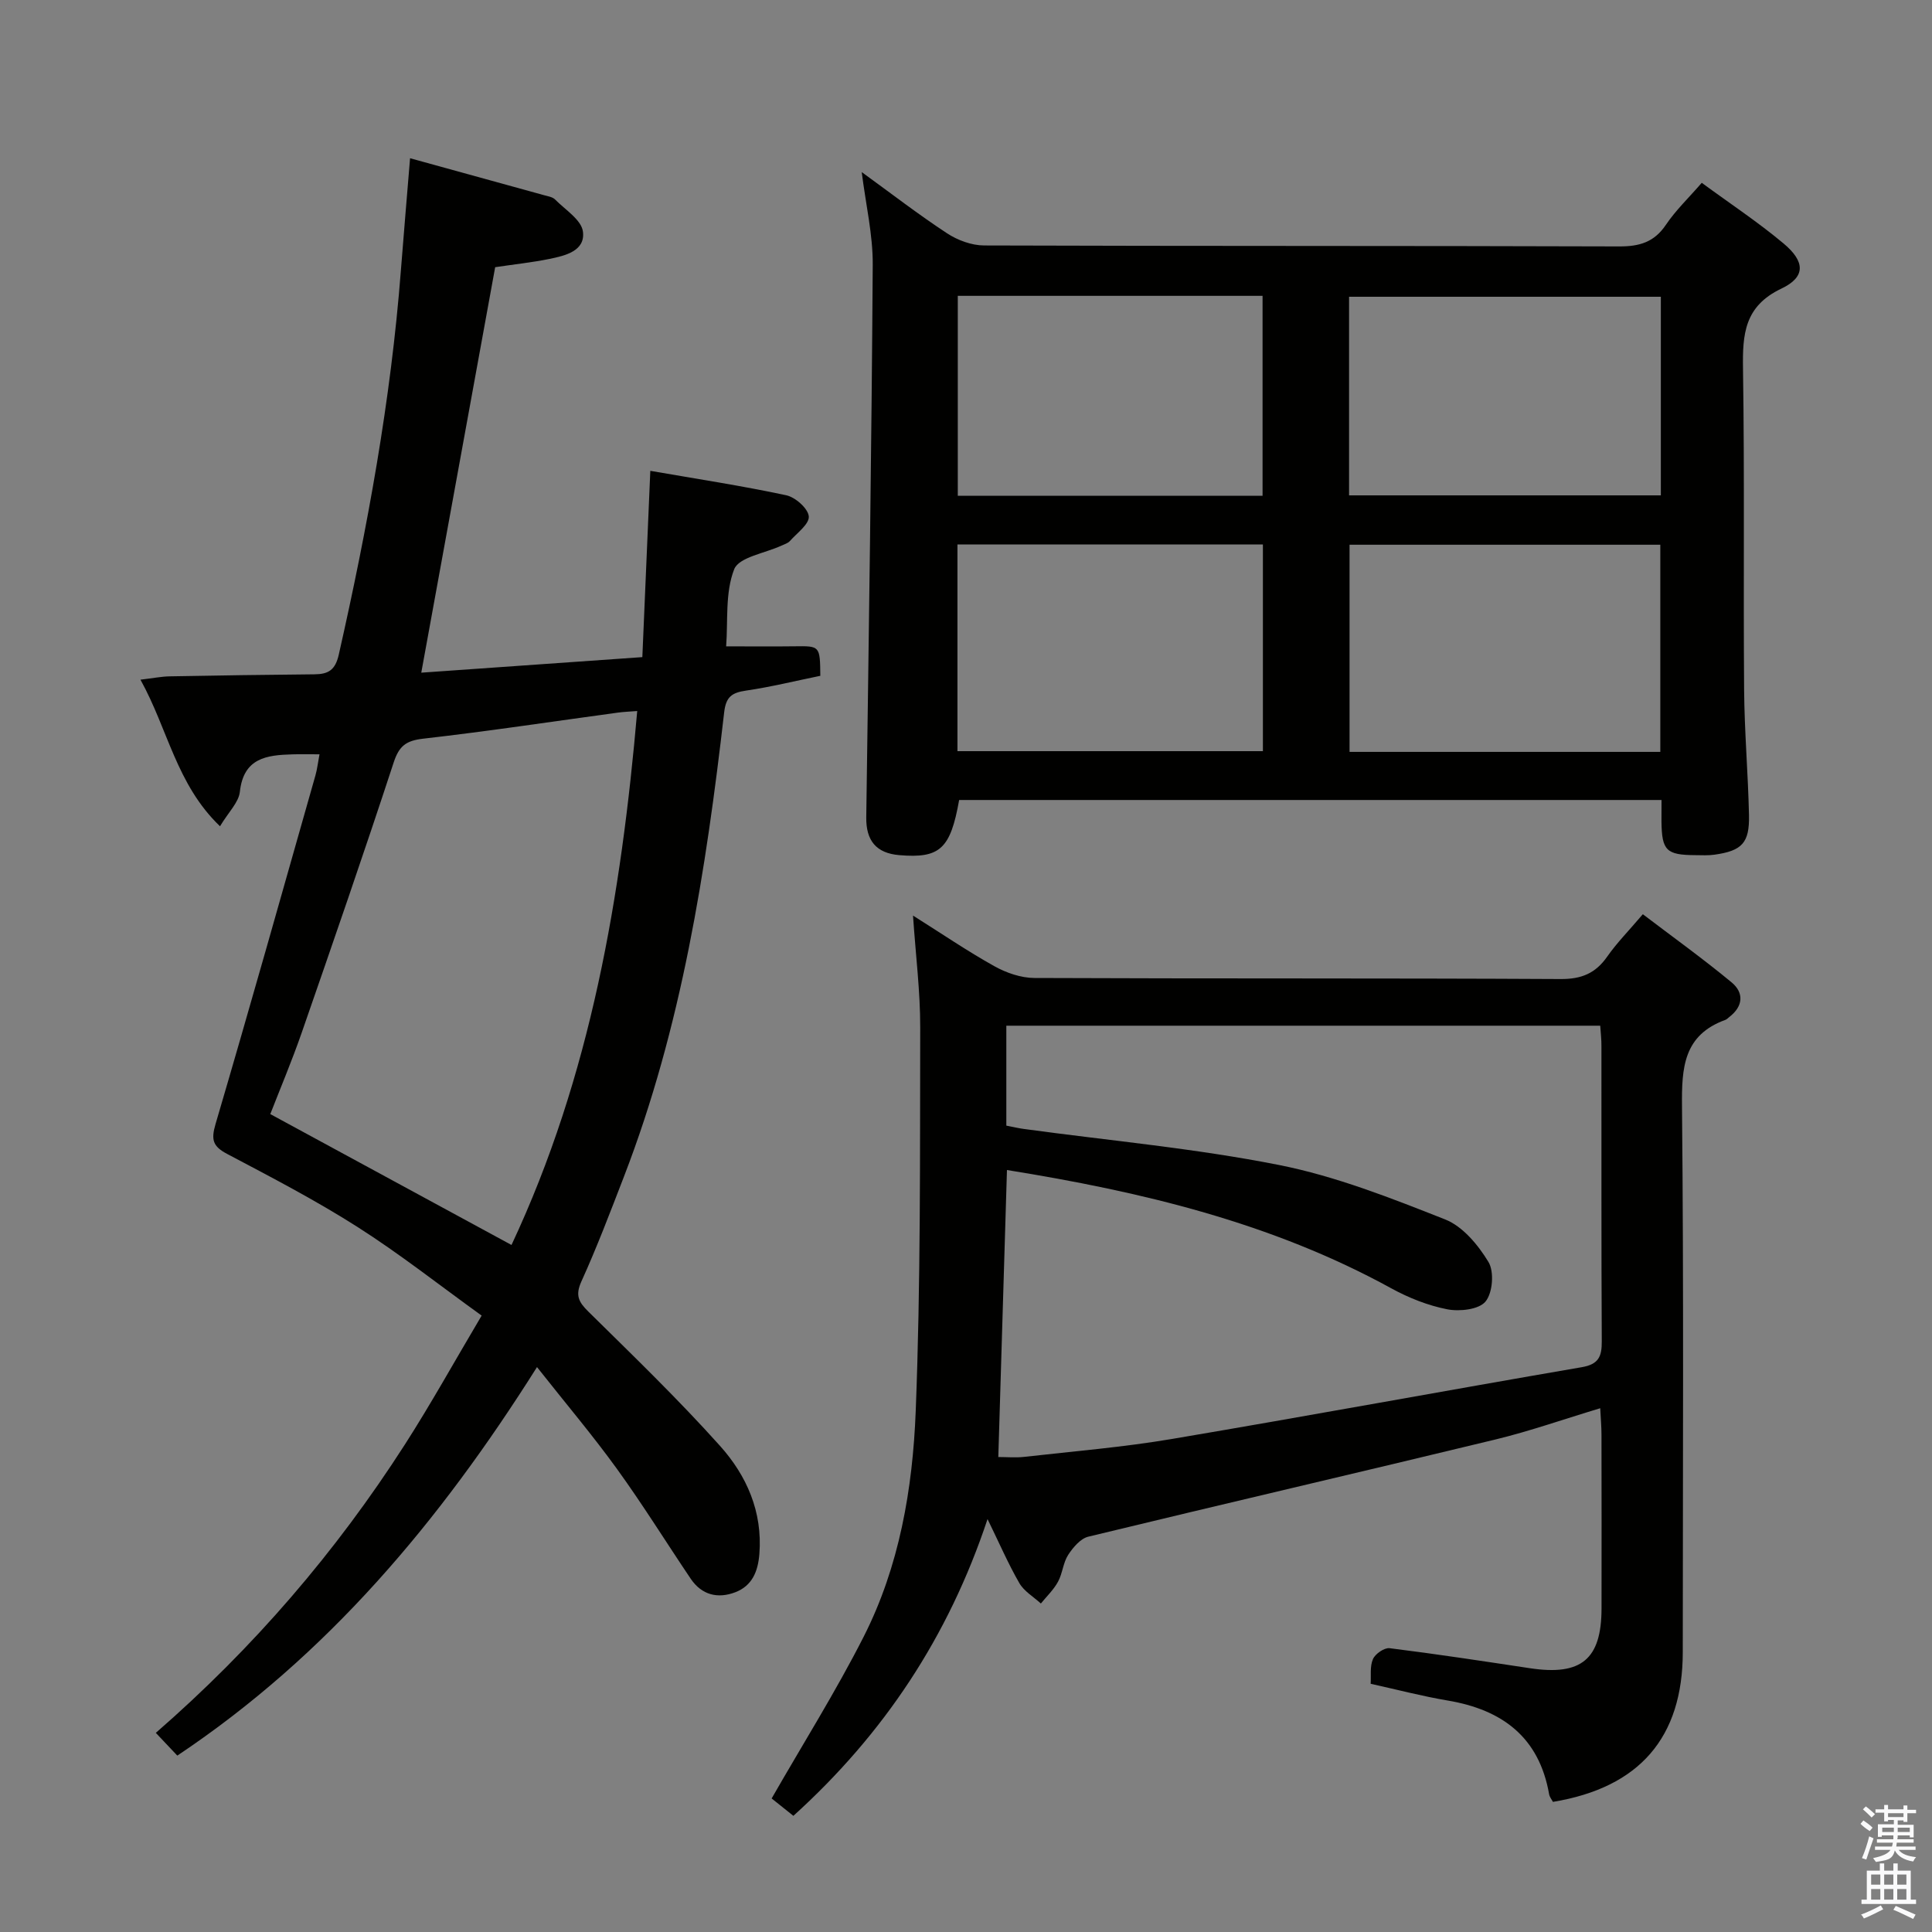 <svg enable-background="new 0 0 400 400" viewBox="0 0 400 400" xmlns="http://www.w3.org/2000/svg"><rect x="0" y="0" width="400" height="400" fill="#808080" stroke="none"/><path d="m385.2 377.6.6-.7c.6.4 1.3.9 1.9 1.5l-.6.7c-.8-.5-1.4-1-1.9-1.5zm.3 7.1c.6-1.4 1.1-2.9 1.5-4.5.3.1.6.3.9.4-.5 1.4-1 2.9-1.5 4.4zm.2-10.1.6-.6c.7.5 1.3 1.1 1.9 1.6l-.7.7c-.6-.6-1.2-1.2-1.8-1.7zm8.4-.8h.8v.9h1.8v.7h-1.8v1.8h-.8v-.3h-1.2v.9h3.3v2.6h-.8v-.4h-2.5c0 .3 0 .6-.1.8h3.4v.7h-3.5c0 .3-.1.6-.1.8h4v.7h-3.5c.7.9 1.9 1.3 3.6 1.5-.2.2-.4.5-.6.9-1.9-.3-3.2-1.1-3.8-2.3-.5 2.1-1.8 2-3.9 2.4-.2-.3-.4-.5-.6-.8 1.9-.4 3.1-.9 3.6-1.7h-3.2v-.7h3.5c.1-.2.1-.5.2-.8h-3.3v-.7h3.4c0-.2 0-.5 0-.8h-2.4v.3h-.8v-2.6h3.3v-.9h-1.2v.3h-.8v-1.8h-1.8v-.7h1.8v-.9h.8v.9h3.2zm-4.4 5.5h2.4c0-.3 0-.6 0-.9h-2.4zm1.2-3.1h3.2v-.8h-3.2zm4.4 2.2h-2.4v.9h2.5v-.9z" fill="#fafafb"/><path d="m389.2 385.8h.9v1.5h1.9v-1.5h.9v1.5h2.7v6h1.1v.9h-11.3v-.9h1.1v-6h2.7zm.2 8.7.5.8c-1.2.6-2.5 1.3-4 1.9-.2-.3-.3-.6-.6-.8 1.6-.6 3-1.3 4.1-1.9zm-2-4.3h1.9v-2.1h-1.9zm0 3.1h1.9v-2.2h-1.9zm2.7-3.1h1.9v-2.1h-1.9zm0 3.1h1.9v-2.2h-1.9zm2.4 1.3c1.4.6 2.7 1.2 4.1 1.8l-.5.9c-1.5-.7-2.8-1.4-4.1-1.9zm2.2-6.5h-1.9v2.1h1.9zm-1.9 5.2h1.9v-2.2h-1.9z" fill="#fafafb"/><g fill="#010100"><path d="m66.15 156.17c-2.33 0-3.97-.04-5.61.01-5.34.15-10.12.74-10.88 7.76-.24 2.19-2.34 4.18-4.11 7.13-9.04-8.67-10.76-20.06-16.47-30.35 2.63-.31 4.34-.66 6.06-.69 9.99-.19 19.99-.33 29.98-.42 2.84-.03 4.29-.85 5.02-4.07 5.94-26.27 10.79-52.69 12.86-79.57.59-7.57 1.24-15.14 1.9-23.21 9.55 2.63 18.65 5.13 27.73 7.65.8.22 1.77.36 2.3.9 2.1 2.12 5.45 4.21 5.76 6.64.52 4.01-3.67 4.99-6.95 5.66-3.57.73-7.22 1.11-11.22 1.71-5.04 27.66-10.09 55.37-15.3 83.95 15.13-1.07 30.12-2.12 45.77-3.22.55-12.76 1.08-25.13 1.65-38.57 9.72 1.69 18.99 3.1 28.14 5.06 1.89.4 4.52 2.73 4.67 4.37.14 1.58-2.44 3.45-3.91 5.1-.41.47-1.14.67-1.74.95-3.41 1.59-8.82 2.38-9.8 4.91-1.89 4.84-1.26 10.66-1.66 15.95 4.97 0 9.56.05 14.16-.01 5.27-.07 5.27-.11 5.34 6.11-5.06 1.03-10.18 2.3-15.38 3.06-2.92.43-4.16 1.26-4.53 4.51-3.76 32.71-8.8 65.17-20.75 96.12-2.81 7.28-5.58 14.58-8.8 21.68-1.31 2.89-.61 4.25 1.44 6.27 9.24 9.11 18.59 18.13 27.24 27.78 5.51 6.14 8.85 13.64 8.16 22.4-.29 3.66-1.52 6.59-4.99 7.92-3.62 1.38-6.94.58-9.22-2.79-5.11-7.58-9.93-15.36-15.29-22.77-5.04-6.97-10.61-13.55-16.54-21.06-20.16 31.98-43.38 59.67-74.47 80.44-1.51-1.6-2.84-3.01-4.45-4.71 20.23-17.6 37.31-37.48 51.58-59.72 5.37-8.37 10.2-17.09 15.88-26.67-8.76-6.31-16.95-12.78-25.72-18.36-8.68-5.53-17.86-10.3-26.97-15.11-2.97-1.57-3.36-2.92-2.41-6.17 7.07-24.02 13.85-48.13 20.69-72.21.36-1.26.5-2.59.84-4.36zm39.75 101.59c16.45-35.07 22.71-72.28 26.03-110.55-1.69.13-2.83.17-3.94.32-13.47 1.83-26.91 3.87-40.41 5.41-3.54.41-4.96 1.52-6.08 4.94-6.14 18.74-12.59 37.37-19.06 56-2.04 5.86-4.46 11.59-6.48 16.78 17.03 9.24 33.34 18.09 49.94 27.1z"/><path d="m164.26 375.95c-1.96-1.57-3.5-2.8-4.5-3.6 6.48-11.31 13.27-22.11 19.03-33.44 7.42-14.59 10.17-30.67 10.8-46.76 1.03-26.44.87-52.92.93-79.39.02-7.44-.93-14.88-1.49-23.2 5.96 3.75 11.26 7.37 16.84 10.48 2.47 1.38 5.51 2.43 8.3 2.44 36.32.16 72.64.02 108.96.22 4.32.02 7.21-1.19 9.63-4.65 1.99-2.85 4.47-5.35 7.37-8.77 6.14 4.67 12.42 9.18 18.37 14.1 2.6 2.15 2.43 4.96-.47 7.18-.26.2-.5.48-.8.59-8.68 3.15-9.07 9.88-8.99 17.91.37 37.65.17 75.31.16 112.96 0 17.7-8.94 28.08-26.88 31.04-.25-.48-.69-1-.79-1.58-2.07-11.84-9.72-17.51-21.03-19.41-5.22-.88-10.35-2.23-15.92-3.46.11-1.66-.19-3.6.48-5.12.48-1.09 2.35-2.38 3.44-2.25 9.72 1.21 19.4 2.69 29.08 4.15 10.61 1.6 14.79-1.85 14.8-12.38.02-12 .01-23.99-.01-35.99 0-1.62-.15-3.23-.26-5.46-7.56 2.27-14.55 4.74-21.73 6.48-28.06 6.79-56.19 13.31-84.25 20.11-1.63.39-3.18 2.24-4.18 3.78-1.05 1.62-1.16 3.83-2.1 5.55-.9 1.66-2.34 3.02-3.55 4.51-1.52-1.39-3.48-2.53-4.46-4.23-2.3-3.99-4.14-8.25-6.58-13.25-8.12 24.42-21.48 44.49-40.2 61.44zm167.05-163.59c-41.27 0-82.16 0-122.96 0v20.69c1.45.28 2.57.55 3.71.7 17.6 2.4 35.36 4 52.75 7.45 11.76 2.33 23.17 6.84 34.39 11.27 3.65 1.44 6.84 5.29 8.97 8.81 1.22 2.01.88 6.39-.61 8.19-1.37 1.66-5.36 2.1-7.9 1.61-4.01-.78-8-2.37-11.6-4.34-24.84-13.65-51.85-20.04-79.58-24.5-.6 19.89-1.19 39.59-1.79 59.42 1.78 0 3.59.17 5.36-.03 10.23-1.16 20.52-2 30.66-3.72 28.29-4.78 56.51-9.99 84.79-14.85 3.48-.6 4.15-2.21 4.13-5.35-.11-20.33-.05-40.67-.07-61 .02-1.47-.16-2.92-.25-4.35z"/><path d="m344 165.63c-48.9 0-97.18 0-145.42 0-1.8 10.14-3.98 12.12-12.37 11.42-4.83-.4-6.93-3.04-6.86-7.85.53-38.13 1.1-76.26 1.34-114.4.04-6.22-1.44-12.45-2.28-19.17 6.05 4.39 11.71 8.76 17.66 12.67 2.19 1.44 5.09 2.51 7.67 2.52 43.83.15 87.66.05 131.49.2 4.21.01 7.25-.87 9.68-4.48 2.02-3 4.7-5.55 7.42-8.69 5.82 4.28 11.64 8.12 16.95 12.57 4.49 3.76 4.57 6.94-.46 9.33-7.67 3.65-8.06 9.44-7.95 16.6.34 22.16.06 44.33.23 66.49.07 8.64.82 17.28 1.01 25.93.12 5.76-1.45 7.37-7.11 8.18-1.31.19-2.66.11-3.99.1-6.02-.03-6.94-.95-7.02-6.92 0-1.31.01-2.63.01-4.5zm-.25-52.85c-21.76 0-43.11 0-64.34 0v42.89h64.34c0-14.34 0-28.42 0-42.89zm-145.52 42.74h63.24c0-14.48 0-28.54 0-42.79-21.28 0-42.19 0-63.24 0zm145.63-94.08c-21.87 0-43.23 0-64.55 0v41.12h64.55c0-13.83 0-27.29 0-41.12zm-145.56-.19v41.4h63.1c0-13.97 0-27.65 0-41.4-21.2 0-41.97 0-63.1 0z"/></g></svg>